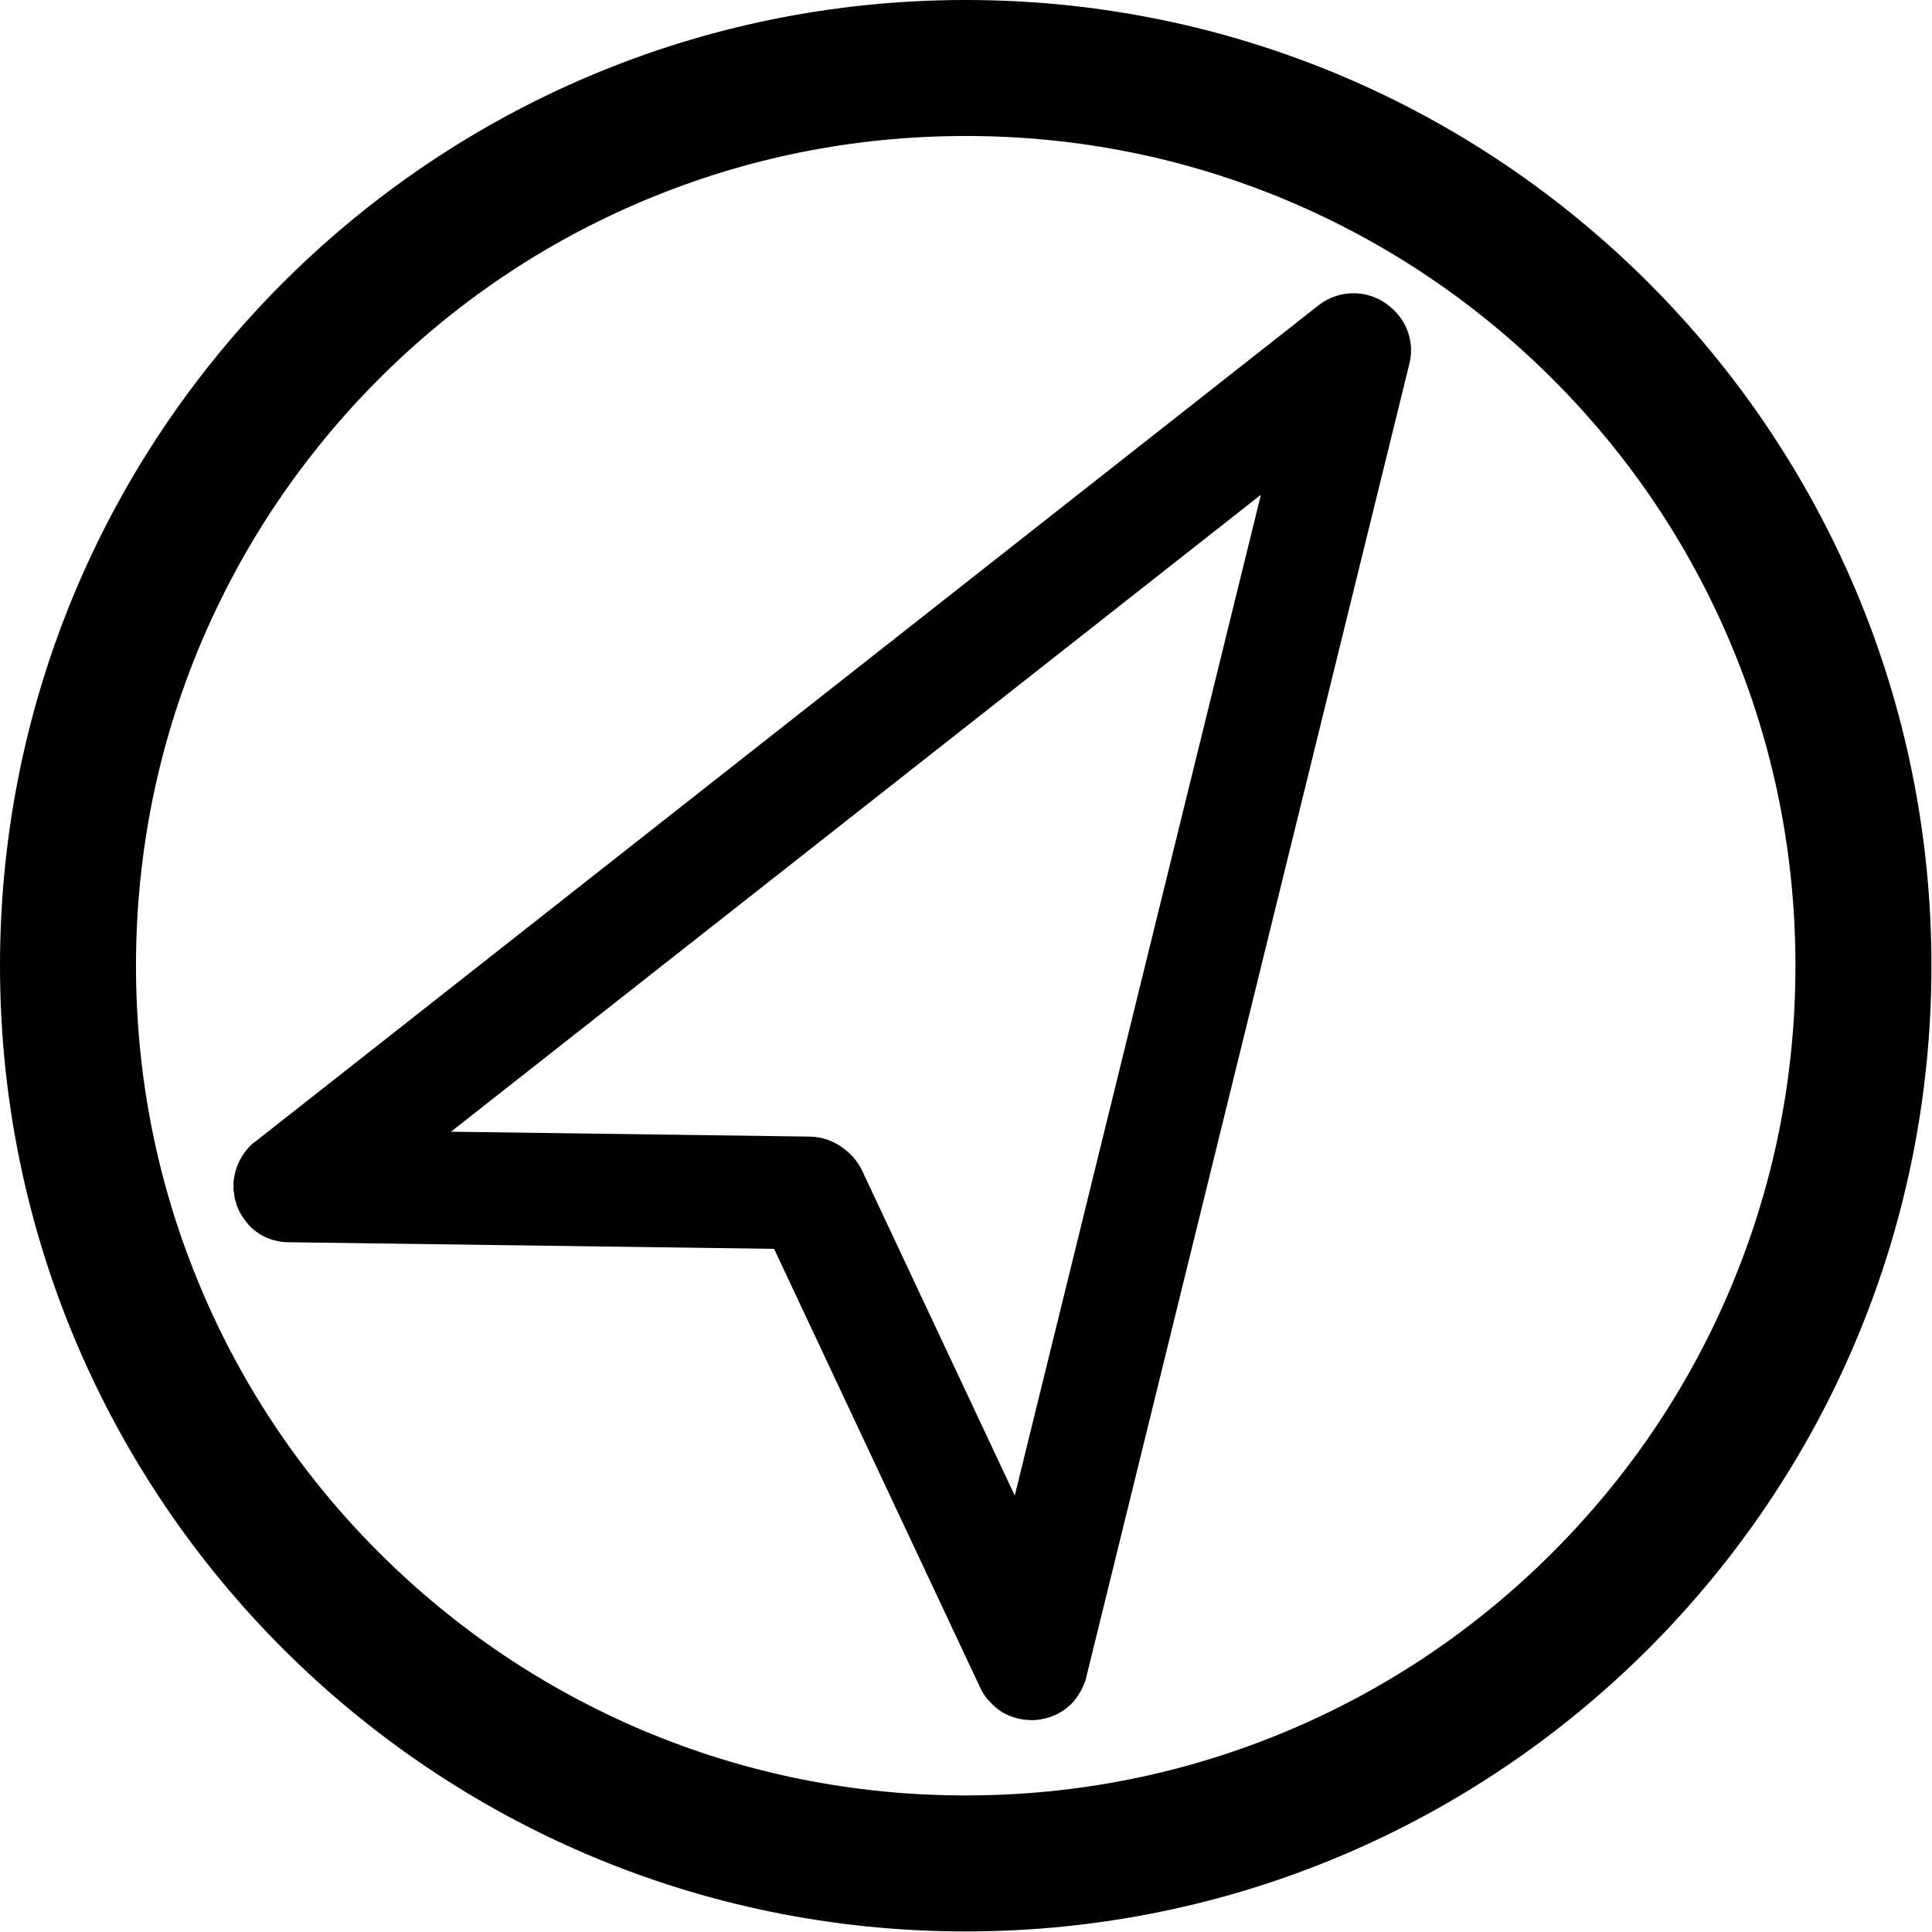 <?xml version="1.0" standalone="no"?><!DOCTYPE svg PUBLIC "-//W3C//DTD SVG 1.1//EN" "http://www.w3.org/Graphics/SVG/1.1/DTD/svg11.dtd"><svg t="1568191619395" class="icon" viewBox="0 0 1024 1024" version="1.1" xmlns="http://www.w3.org/2000/svg" p-id="13662" xmlns:xlink="http://www.w3.org/1999/xlink" width="200" height="200"><defs><style type="text/css"></style></defs><path d="M511.85 0c-282.717 0-511.85 229.133-511.85 511.85s229.133 511.85 511.85 511.85 511.85-229.133 511.85-511.85-229.133-511.85-511.85-511.85zM822.859 822.859c-40.388 40.388-87.474 72.179-139.859 94.272-54.184 22.893-111.767 34.49-171.15 34.49-59.383 0-116.966-11.597-171.15-34.49-52.385-22.193-99.371-53.884-139.859-94.272-40.388-40.388-72.179-87.474-94.272-139.859C83.676 628.816 72.079 571.233 72.079 511.85s11.597-116.966 34.49-171.15c22.193-52.385 53.884-99.371 94.272-139.859 40.388-40.388 87.474-72.179 139.859-94.272 54.184-22.893 111.767-34.49 171.15-34.49 59.383 0 116.966 11.597 171.15 34.49 52.385 22.193 99.371 53.884 139.859 94.272 40.388 40.388 72.179 87.474 94.272 139.859 22.893 54.184 34.49 111.767 34.49 171.15s-11.597 116.966-34.49 171.15c-22.094 52.385-53.884 99.471-94.272 139.859z" p-id="13663"></path><path d="M736.884 162.652c-10.597-9.197-26.592-9.797-38.089-0.8L135.26 605.123c-0.1 0-0.1 0.1-0.2 0.1-0.2 0.2-0.4 0.4-0.7 0.5-0.2 0.1-0.3 0.3-0.5 0.4l-0.5 0.5-0.6 0.6-0.3 0.3c-2.199 2.199-3.999 4.799-5.398 7.498-0.1 0.1-0.1 0.3-0.2 0.4-0.1 0.1-0.1 0.3-0.2 0.4-1.3 2.799-2.299 5.898-2.699 9.197v0.1c0 0.3-0.1 0.6-0.1 0.8 0 0.2 0 0.5-0.1 0.7v3.599c0 0.3 0 0.7 0.1 1 0 0.2 0 0.4 0.1 0.6 0 0.3 0.1 0.6 0.1 0.9 0 0.2 0.1 0.4 0.1 0.6 0 0.3 0.1 0.5 0.1 0.8 0 0.2 0.1 0.4 0.1 0.7 0.1 0.3 0.1 0.5 0.2 0.8 0.1 0.2 0.1 0.5 0.2 0.7 0.1 0.2 0.1 0.5 0.2 0.7 0.1 0.2 0.1 0.5 0.2 0.7 0.1 0.2 0.1 0.5 0.2 0.7 0.1 0.2 0.2 0.5 0.2 0.7 0.1 0.2 0.2 0.5 0.3 0.7 0.1 0.2 0.2 0.5 0.3 0.7l0.3 0.6c0.1 0.2 0.2 0.5 0.3 0.7l0.3 0.6c0.1 0.2 0.3 0.5 0.4 0.7 0.1 0.2 0.2 0.4 0.3 0.5 0.2 0.3 0.3 0.5 0.5 0.8 0.1 0.2 0.2 0.3 0.3 0.5 0.2 0.3 0.4 0.5 0.5 0.8 0.1 0.1 0.2 0.3 0.3 0.4 0.2 0.3 0.4 0.6 0.6 0.8 0.1 0.1 0.1 0.2 0.2 0.3l0.1 0.1c0.3 0.4 0.7 0.9 1.1 1.3 0.1 0.1 0.2 0.2 0.2 0.3 0.3 0.3 0.6 0.6 0.8 0.9l0.6 0.6c0.2 0.2 0.4 0.3 0.5 0.5 0.2 0.2 0.5 0.4 0.7 0.6 0.2 0.1 0.3 0.3 0.5 0.4 0.3 0.2 0.5 0.4 0.8 0.6 0.1 0.1 0.3 0.2 0.4 0.3 0.9 0.7 1.799 1.3 2.699 1.799 0.2 0.1 0.4 0.3 0.7 0.4l0.6 0.3c0.3 0.1 0.6 0.3 0.8 0.4 0.2 0.1 0.4 0.2 0.5 0.2 0.3 0.2 0.7 0.3 1 0.4 0.1 0.1 0.3 0.1 0.4 0.2 0.4 0.2 0.8 0.3 1.2 0.4 0.1 0 0.2 0.1 0.3 0.1 0.5 0.2 0.9 0.3 1.4 0.4h0.1c1.6 0.4 3.199 0.8 4.799 0.9h0.3c0.4 0 0.8 0.1 1.3 0.1h1.4l256.925 3.499 109.268 232.632v0.1c0.3 0.6 0.6 1.2 0.9 1.7 0.1 0.2 0.2 0.3 0.3 0.5 0.2 0.4 0.5 0.8 0.8 1.3 0.1 0.1 0.2 0.3 0.3 0.4 0.3 0.5 0.6 0.9 1 1.4 0.2 0.2 0.3 0.4 0.5 0.6 0.2 0.3 0.5 0.6 0.8 0.9 0.2 0.2 0.3 0.4 0.5 0.5 0.4 0.4 0.8 0.8 1.1 1.2l0.5 0.5c0.3 0.3 0.7 0.6 1 0.9l0.3 0.3 1.5 1.2c0.1 0.1 0.2 0.1 0.3 0.2 0.5 0.3 1 0.7 1.4 1 0.1 0 0.1 0.1 0.2 0.1 1.1 0.7 2.299 1.3 3.499 1.799 0.1 0 0.2 0.1 0.3 0.1 0.6 0.2 1.1 0.5 1.7 0.7h0.1l1.799 0.6c0.2 0.1 0.3 0.1 0.5 0.1 0.2 0.1 0.5 0.1 0.7 0.2 0.2 0 0.3 0.1 0.5 0.1 0.3 0.1 0.6 0.1 0.9 0.2 0.4 0.1 0.7 0.1 1.1 0.2 0.3 0 0.6 0.1 0.8 0.1 0.4 0.1 0.8 0.1 1.2 0.1 0.2 0 0.5 0 0.7 0.1 0.6 0 1.3 0.1 1.899 0.1 0.7 0 1.5 0 2.199-0.1h0.5c0.7-0.1 1.4-0.2 2.199-0.3 0.1 0 0.2 0 0.3-0.1 0.6-0.1 1.3-0.3 1.899-0.4 0.2 0 0.3-0.1 0.5-0.1l2.099-0.6c0.1 0 0.2-0.1 0.3-0.1 0.6-0.2 1.2-0.4 1.7-0.7 0.2-0.1 0.4-0.2 0.6-0.2 0.1-0.1 0.3-0.1 0.4-0.2 0.5-0.2 1-0.5 1.5-0.7 0 0 0.1 0 0.1-0.1 0.7-0.4 1.3-0.7 1.899-1.1 0.1 0 0.1-0.1 0.2-0.1 0.7-0.4 1.3-0.9 1.899-1.3l0.1-0.1c1.2-1 2.399-1.999 3.399-3.099l0.2-0.2c0.5-0.5 1-1.1 1.4-1.7 0.1-0.1 0.2-0.2 0.3-0.4 0.4-0.6 0.8-1.1 1.2-1.7 0.1-0.1 0.1-0.2 0.2-0.4l0.9-1.5c0.1-0.2 0.2-0.3 0.3-0.5l0.9-1.799 0.3-0.6c0.3-0.6 0.5-1.3 0.8-1.899 0.1-0.1 0.1-0.3 0.2-0.5 0.2-0.7 0.5-1.4 0.6-2.199v-0.1l171.25-696.096c2.899-11.397-1.4-23.093-10.097-30.191zM537.842 792.668L456.966 620.518c-2.299-4.799-5.698-8.797-9.697-11.697-4.999-3.899-11.197-6.298-18.095-6.398L239.03 599.824 668.304 262.223 537.842 792.668z" p-id="13664"></path></svg>